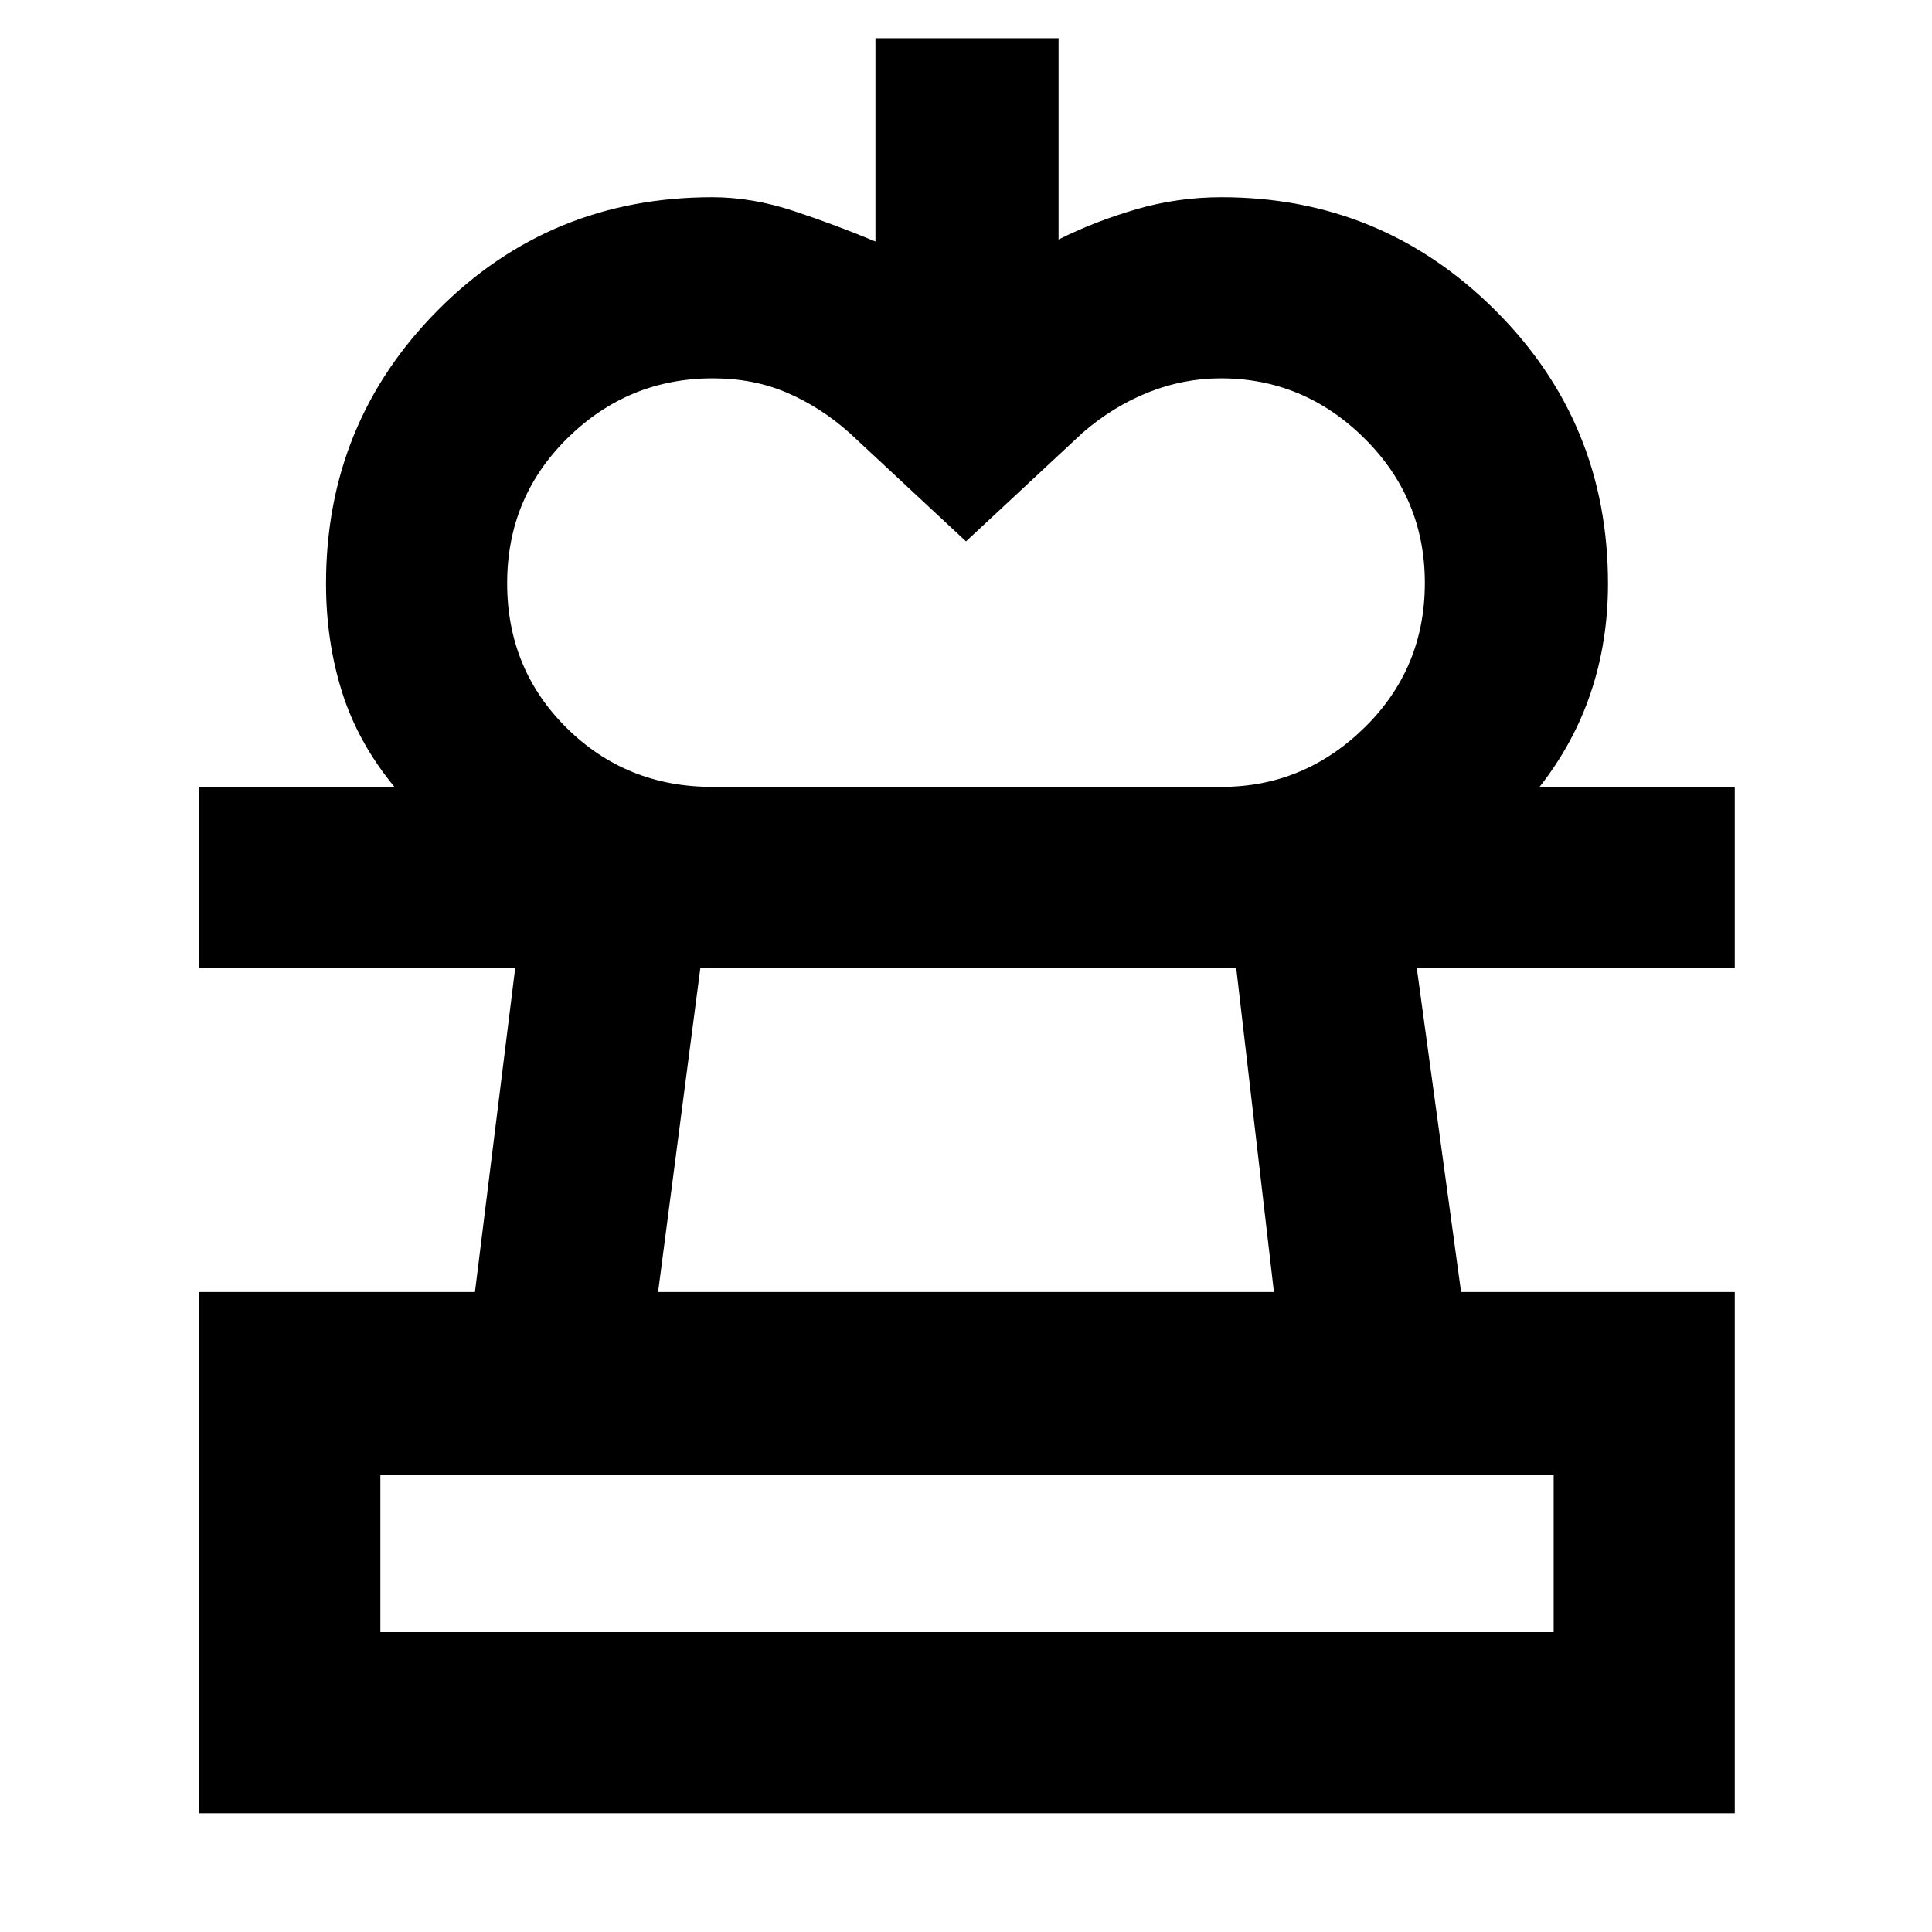 <svg xmlns="http://www.w3.org/2000/svg" height="48" viewBox="0 -960 960 960" width="48"><path d="m480-691-58-54q-14.38-12.77-30.99-19.88Q374.4-772 354.2-772q-41.93 0-72.07 29.57Q252-712.86 252-670.21t29.58 71.93Q311.16-569 354-569H196q-18.2-22.08-26.1-47.31Q162-641.54 162-670q0-80 55.71-136T354-862q19.78 0 40.62 6.92Q415.46-848.16 435-840v-101h91v100q18-9 38.57-15 20.56-6 42.43-6 79.42 0 135.71 55.92Q799-750.17 799-670q0 28.58-8.47 53.92Q782.07-590.74 765-569H607q40.9 0 70.95-29.4Q708-627.8 708-670.38q0-42.06-30.07-71.84Q647.87-772 606.61-772q-18.59 0-36.1 7T538-745l-58 54ZM99-59v-259h137l20-161H99v-90h763v90H704l22 161h136v259H99Zm90-90h583v-78H189v78Zm138-169h306l-18.72-161H348l-21 161Zm153 169Zm0-330Z"/></svg>